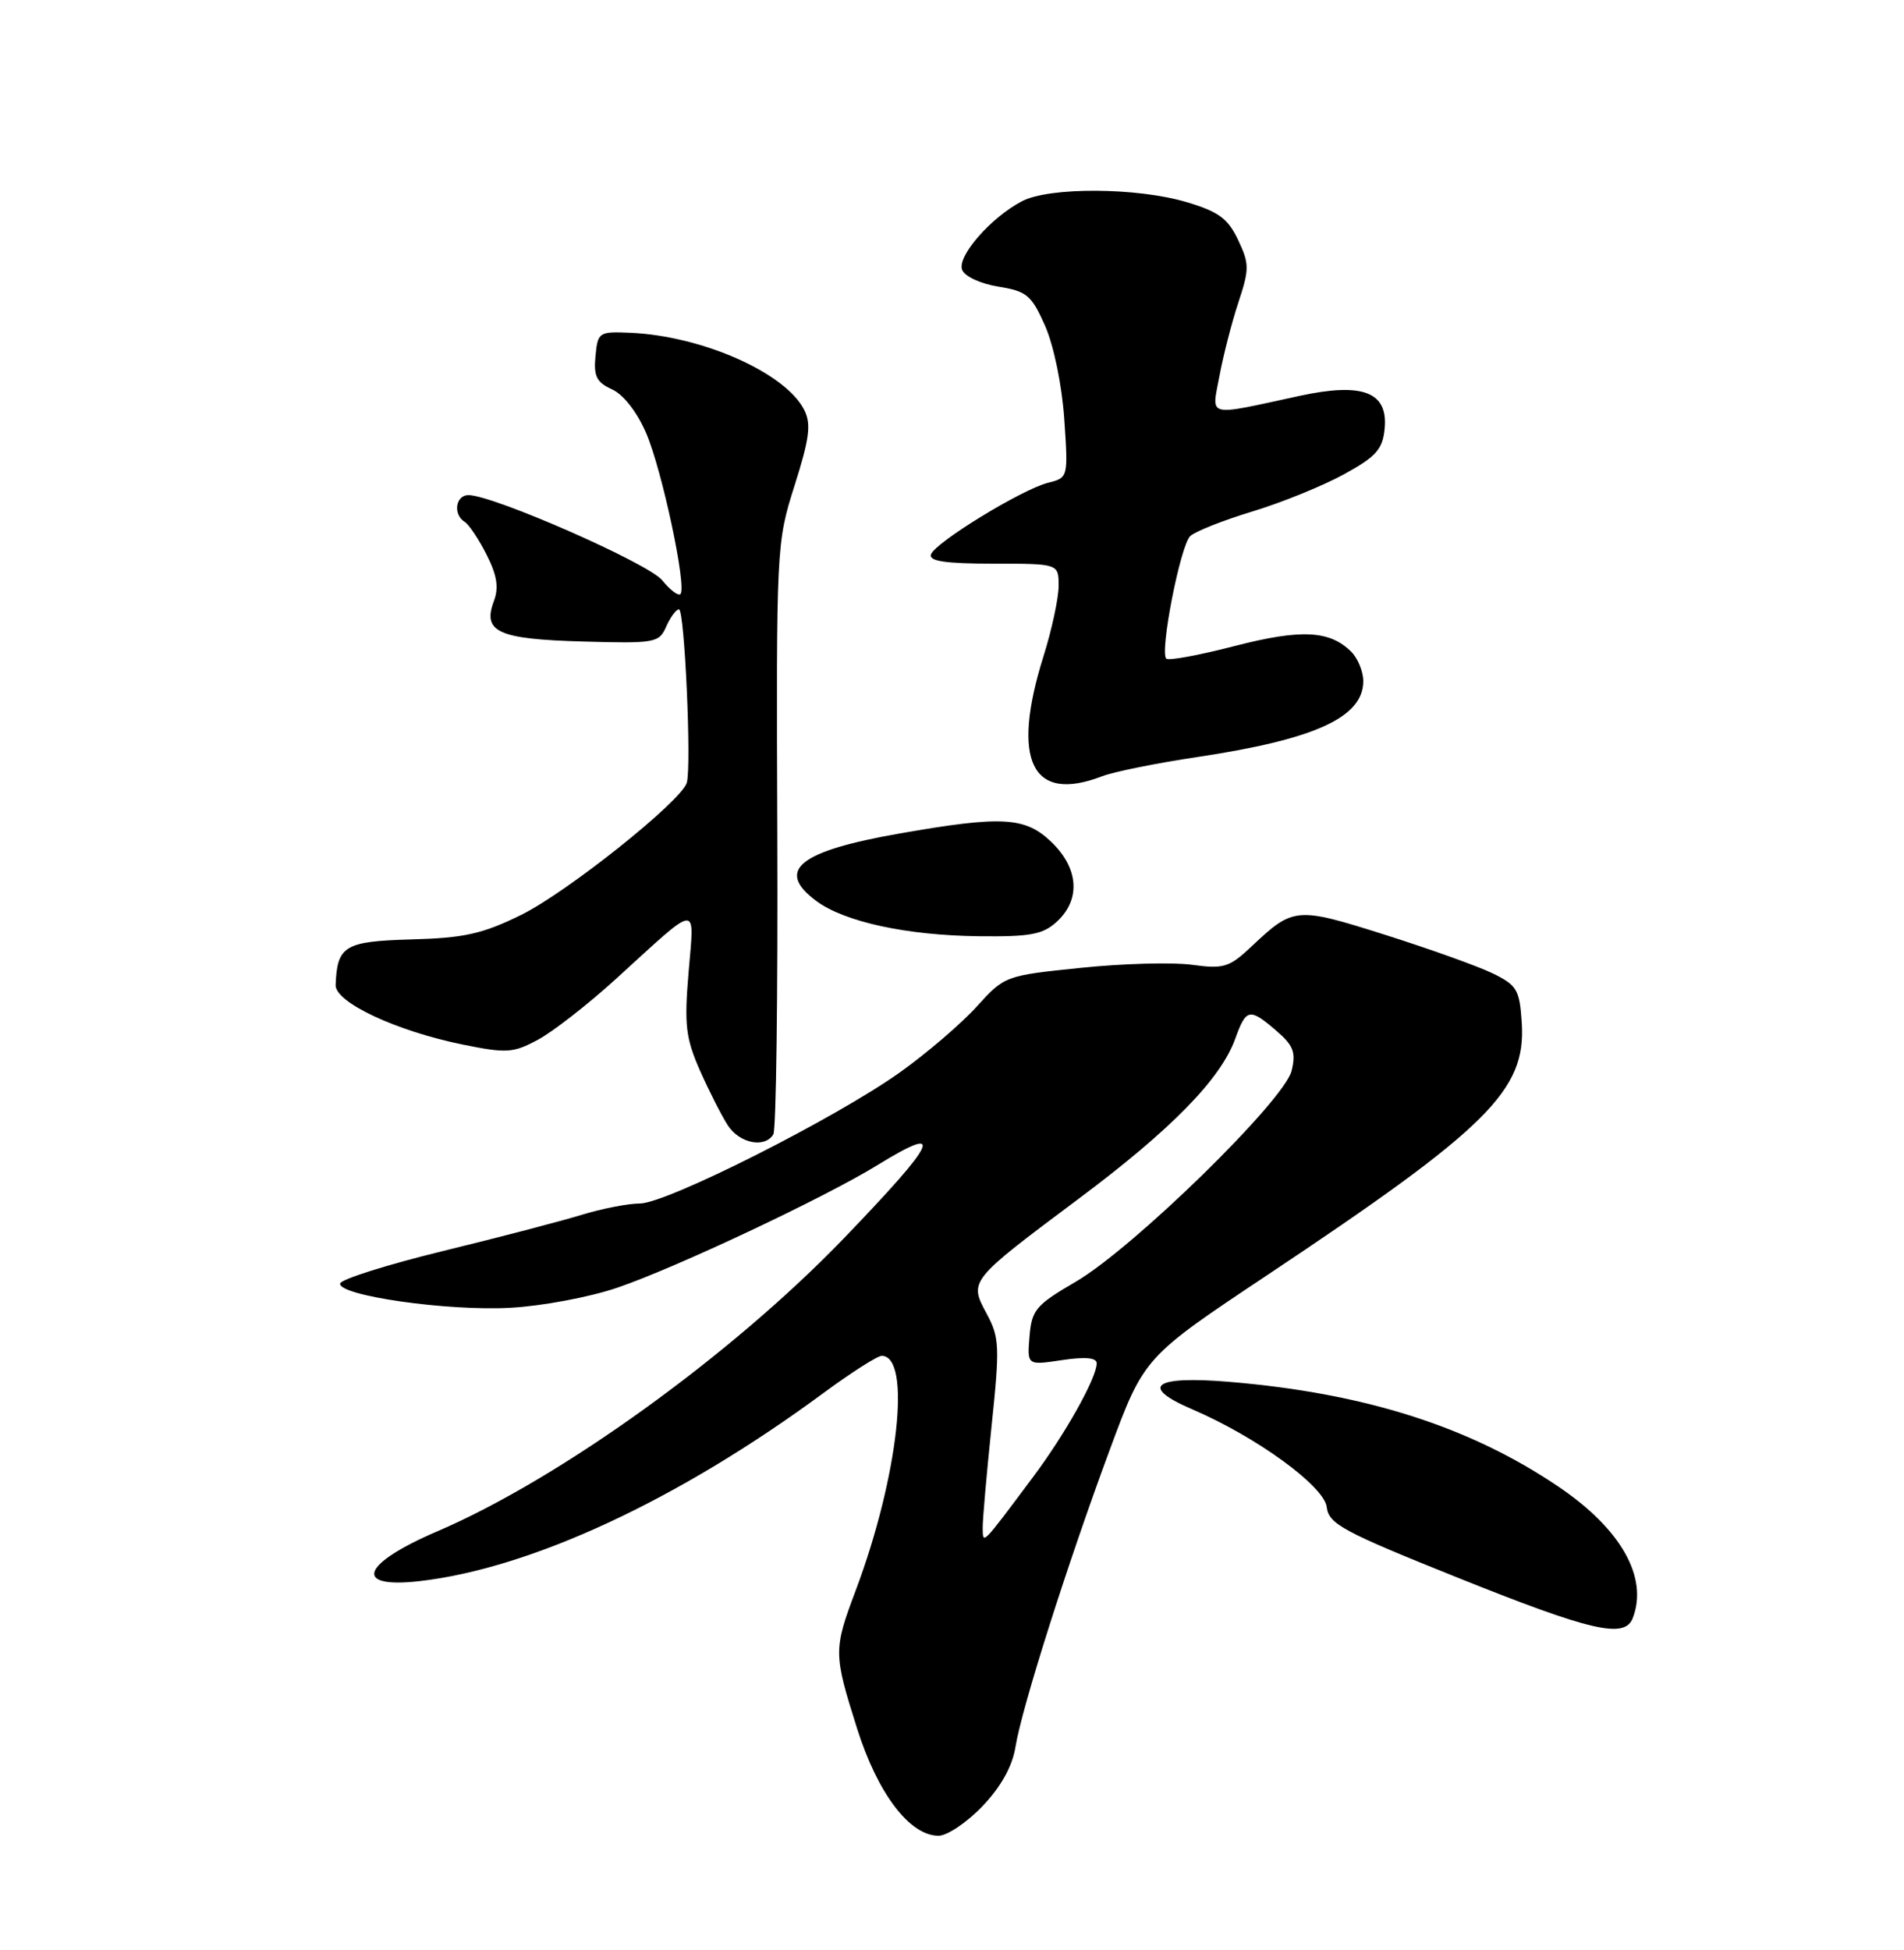 <?xml version="1.0" encoding="UTF-8" standalone="no"?>
<!DOCTYPE svg PUBLIC "-//W3C//DTD SVG 1.1//EN" "http://www.w3.org/Graphics/SVG/1.1/DTD/svg11.dtd" >
<svg xmlns="http://www.w3.org/2000/svg" xmlns:xlink="http://www.w3.org/1999/xlink" version="1.1" viewBox="0 0 250 256">
 <g >
 <path fill="currentColor"
d=" M 129.01 237.11 C 131.44 234.56 132.92 231.89 133.33 229.36 C 134.15 224.24 140.12 205.43 145.71 190.34 C 150.22 178.17 150.22 178.17 166.36 167.42 C 195.45 148.04 200.37 143.16 199.81 134.29 C 199.53 129.93 199.19 129.35 196.00 127.79 C 194.07 126.85 187.69 124.57 181.82 122.71 C 170.17 119.03 169.83 119.06 164.30 124.28 C 161.41 127.00 160.67 127.23 156.52 126.66 C 154.00 126.31 147.43 126.49 141.93 127.06 C 131.99 128.08 131.90 128.11 128.26 132.13 C 126.25 134.36 121.71 138.25 118.18 140.77 C 109.70 146.81 87.52 158.00 84.00 158.00 C 82.48 158.00 79.04 158.67 76.36 159.49 C 73.69 160.31 65.50 162.45 58.16 164.24 C 50.83 166.03 44.76 167.95 44.66 168.50 C 44.40 170.09 58.78 172.15 67.00 171.69 C 71.12 171.47 77.42 170.29 81.00 169.07 C 88.60 166.50 108.28 157.23 115.21 152.96 C 124.23 147.42 123.17 149.72 110.77 162.60 C 95.97 177.96 73.51 194.14 57.39 201.05 C 47.45 205.31 46.27 208.57 55.04 207.58 C 69.73 205.91 89.11 196.90 108.12 182.88 C 111.76 180.20 115.20 178.00 115.77 178.00 C 119.72 178.00 117.96 193.88 112.37 208.76 C 109.43 216.57 109.43 217.09 112.53 226.90 C 115.23 235.45 119.44 241.00 123.23 241.00 C 124.37 241.00 126.97 239.25 129.01 237.11 Z  M 214.39 212.42 C 216.44 207.09 212.85 200.74 204.67 195.20 C 193.00 187.29 179.22 182.90 161.39 181.41 C 151.47 180.58 149.55 182.02 156.55 185.02 C 164.97 188.63 173.87 195.10 174.20 197.85 C 174.47 200.08 176.31 201.07 191.50 207.16 C 208.98 214.17 213.34 215.17 214.39 212.42 Z  M 101.54 148.93 C 101.91 148.34 102.14 130.64 102.06 109.60 C 101.92 71.72 101.94 71.27 104.33 63.74 C 106.28 57.59 106.53 55.69 105.61 53.84 C 103.18 48.98 92.28 44.12 82.80 43.69 C 78.63 43.51 78.49 43.60 78.19 46.74 C 77.93 49.39 78.33 50.20 80.37 51.12 C 81.86 51.80 83.67 54.12 84.85 56.88 C 86.94 61.75 90.21 77.12 89.34 77.99 C 89.06 78.27 87.98 77.46 86.95 76.18 C 85.15 73.96 64.76 65.00 61.51 65.00 C 59.81 65.00 59.45 67.54 61.01 68.51 C 61.57 68.85 62.87 70.79 63.89 72.82 C 65.26 75.53 65.52 77.14 64.84 78.93 C 63.33 82.97 65.40 83.91 76.51 84.22 C 86.03 84.49 86.54 84.40 87.48 82.25 C 88.03 81.01 88.78 80.00 89.15 80.00 C 89.89 80.00 90.82 100.74 90.17 102.78 C 89.39 105.24 74.46 117.14 68.43 120.11 C 63.35 122.61 60.96 123.14 54.01 123.33 C 45.24 123.58 44.27 124.16 44.07 129.31 C 43.98 131.59 52.04 135.36 60.79 137.14 C 66.53 138.30 67.38 138.25 70.65 136.49 C 72.62 135.43 77.22 131.84 80.87 128.52 C 91.98 118.40 91.17 118.47 90.41 127.66 C 89.83 134.58 90.03 136.28 91.92 140.57 C 93.12 143.28 94.77 146.51 95.57 147.75 C 97.12 150.11 100.41 150.76 101.54 148.93 Z  M 138.81 120.96 C 141.93 118.05 141.63 113.97 138.03 110.52 C 134.60 107.24 131.58 107.07 118.19 109.41 C 104.91 111.73 101.77 114.24 107.15 118.26 C 110.85 121.03 119.08 122.81 128.56 122.91 C 135.36 122.99 136.96 122.68 138.81 120.96 Z  M 144.68 101.92 C 146.23 101.32 151.88 100.18 157.24 99.38 C 172.69 97.06 179.00 94.17 179.00 89.42 C 179.00 88.17 178.29 86.44 177.43 85.57 C 174.60 82.75 170.84 82.56 162.08 84.82 C 157.45 86.02 153.43 86.76 153.13 86.47 C 152.25 85.58 154.99 71.58 156.29 70.37 C 156.95 69.76 160.65 68.29 164.50 67.13 C 168.35 65.96 173.75 63.76 176.50 62.25 C 180.71 59.93 181.55 58.99 181.81 56.26 C 182.27 51.47 178.94 50.18 170.69 51.96 C 158.20 54.66 159.09 54.89 160.12 49.35 C 160.62 46.68 161.73 42.34 162.60 39.71 C 164.06 35.31 164.05 34.63 162.56 31.49 C 161.23 28.68 159.99 27.78 155.79 26.53 C 149.29 24.60 137.79 24.54 134.20 26.41 C 130.10 28.55 125.65 33.65 126.33 35.42 C 126.66 36.29 128.74 37.25 131.08 37.63 C 134.82 38.23 135.44 38.75 137.22 42.77 C 138.36 45.35 139.43 50.54 139.74 54.99 C 140.26 62.69 140.26 62.72 137.61 63.38 C 134.16 64.25 122.76 71.23 122.24 72.79 C 121.94 73.67 124.15 74.00 130.42 74.00 C 139.00 74.00 139.00 74.00 139.00 76.91 C 139.00 78.51 138.11 82.67 137.01 86.16 C 132.72 99.84 135.46 105.46 144.68 101.92 Z  M 129.03 200.61 C 129.01 199.57 129.54 193.58 130.19 187.29 C 131.29 176.77 131.24 175.60 129.55 172.46 C 127.22 168.14 127.21 168.16 141.64 157.37 C 153.78 148.30 160.27 141.67 162.18 136.39 C 163.63 132.37 164.06 132.29 167.60 135.33 C 169.84 137.26 170.18 138.16 169.59 140.58 C 168.63 144.49 148.80 163.86 141.26 168.26 C 136.01 171.32 135.47 171.96 135.18 175.43 C 134.86 179.25 134.86 179.25 139.43 178.56 C 142.51 178.10 144.00 178.24 144.00 178.98 C 144.00 180.89 139.88 188.25 135.61 193.95 C 128.83 203.02 129.07 202.78 129.03 200.61 Z "/>
</g>
</svg>